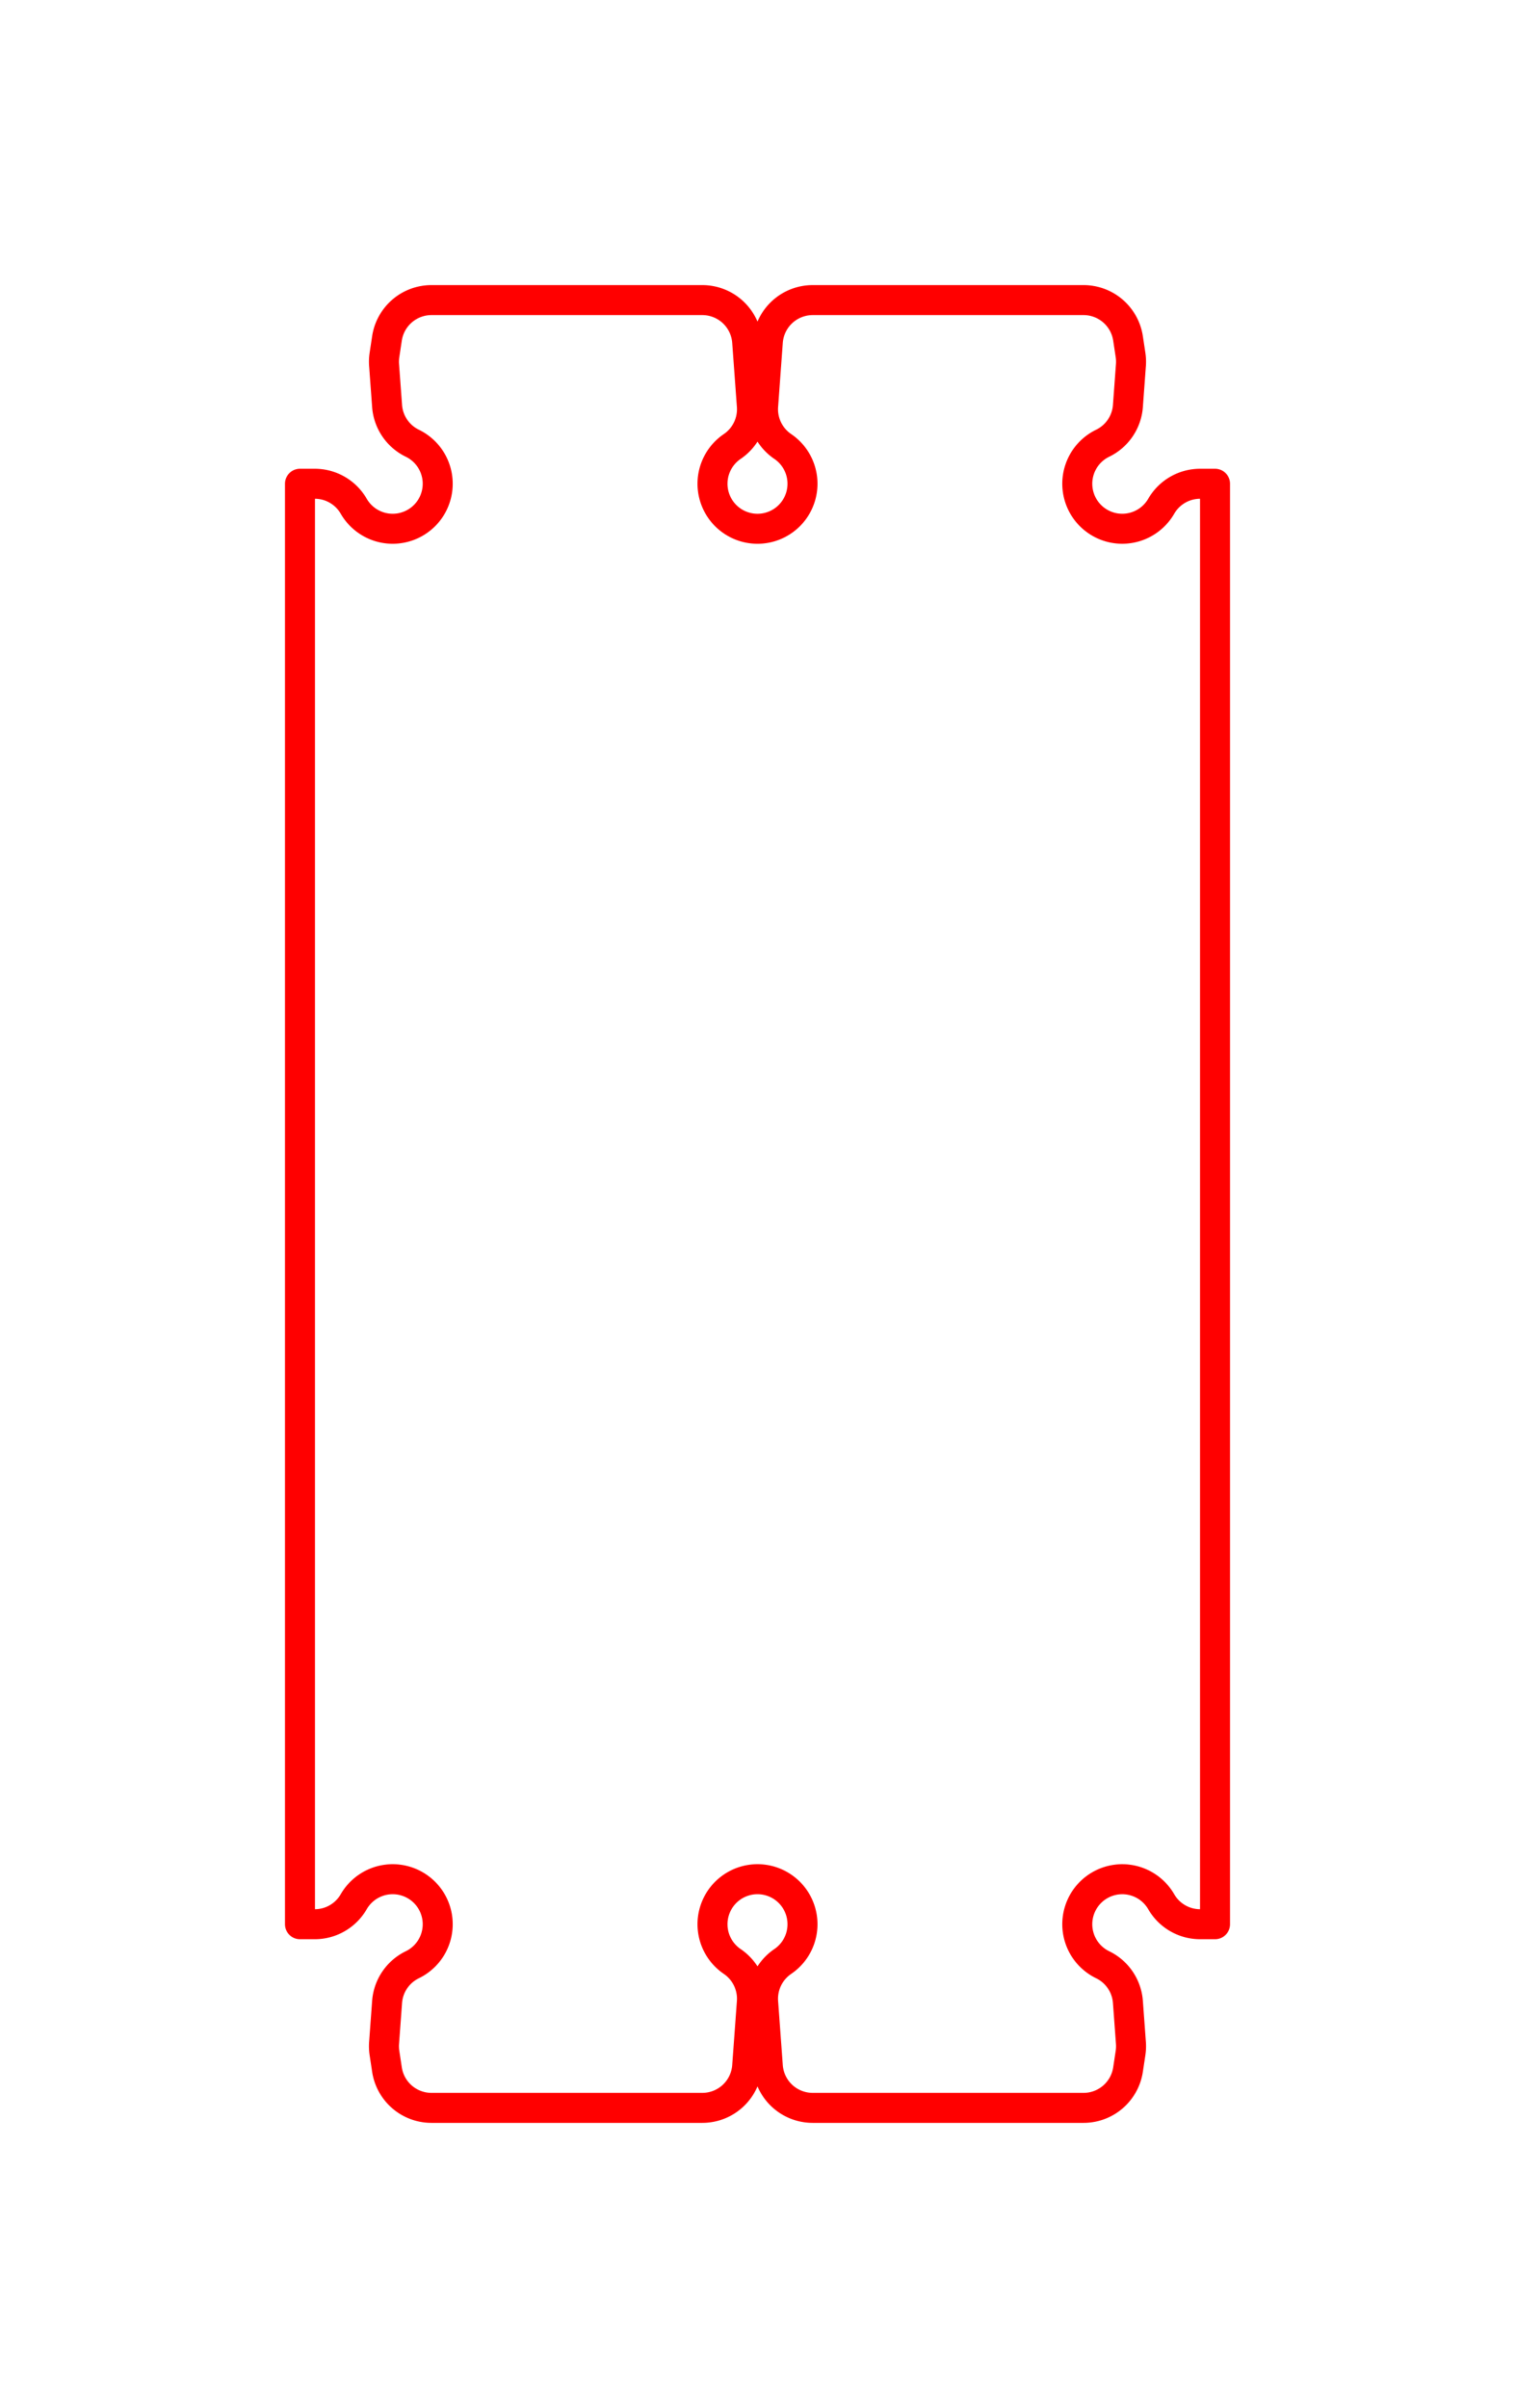 <!DOCTYPE svg PUBLIC "-//W3C//DTD SVG 1.0//EN" "http://www.w3.org/TR/2001/REC-SVG-20010904/DTD/svg10.dtd">
<svg xmlns="http://www.w3.org/2000/svg"  xmlns:xlink="http://www.w3.org/1999/xlink" width='25.252mm' height='40.120mm' viewBox="0 0 25.252 40.120">

<title>Exported SVG</title>

<style><![CDATA[
polygon {
shape-rendering:crispEdges;
stroke-width:0.04;
}
.s0 {
stroke:#000000;
stroke-width:0.051;
stroke-linecap:round;
stroke-linejoin:round;
fill:none;
}
.s1 {
stroke:#000000;
stroke-width:0.051;
stroke-linecap:round;
stroke-linejoin:round;
fill:none;
}
.s2 {
stroke:#19b219;
stroke-width:0.051;
stroke-linecap:round;
stroke-linejoin:round;
fill:none;
}
.s3 {
stroke:#7f4c00;
stroke-width:0.051;
stroke-linecap:round;
stroke-linejoin:round;
fill:none;
}
.s4 {
stroke:#00cc00;
stroke-width:0.051;
stroke-linecap:round;
stroke-linejoin:round;
fill:none;
}
.s5 {
stroke:#000000;
stroke-width:0.034;
stroke-linecap:round;
stroke-linejoin:round;
fill:none;
}
.s6 {
stroke:#ff19ff;
stroke-width:0.034;
stroke-linecap:round;
stroke-linejoin:round;
fill:none;
}
.s7 {
stroke:#ff0000;
stroke-width:0.051;
stroke-linecap:round;
stroke-linejoin:round;
fill:none;
}
.s8 {
stroke:#ffff00;
stroke-width:0.051;
stroke-linecap:round;
stroke-linejoin:round;
fill:none;
}
.s9 {
stroke:#001919;
stroke-width:0.034;
stroke-linecap:round;
stroke-linejoin:round;
fill:none;
}
.sa {
stroke:#006666;
stroke-width:0.034;
stroke-linecap:round;
stroke-linejoin:round;
fill:none;
}
.sb {
stroke:#00ffff;
stroke-width:0.102;
stroke-linecap:round;
stroke-linejoin:round;
fill:none;
}
.sc {
stroke:#ff0000;
stroke-width:0.273;
stroke-linecap:round;
stroke-linejoin:round;
fill:none;
}
.sd {
stroke:#191919;
stroke-width:0.034;
stroke-linecap:round;
stroke-linejoin:round;
fill:none;
}
.se {
stroke:#000000;
stroke-width:0.034;
stroke-linecap:round;
stroke-linejoin:round;
stroke-dasharray:0.511,0.511;
fill:none;
}
.sf {
stroke:#000000;
stroke-width:0.102;
stroke-linecap:round;
stroke-linejoin:round;
fill:none;
}
.s100 {
stroke:#ff0000;
stroke-width:0.5;
stroke-linecap:round;
stroke-linejoin:round;
fill:none;
}
]]></style>
<path d='M5.000 8.060 L5.000,32.060 L5.247,32.060 A0.750,0.750 0 0,0 5.896,31.685 A0.750,0.750 0 0,1 6.694,31.325 A0.750,0.750 0 0,1 7.290,31.966 A0.750,0.750 0 0,1 6.873,32.735 A0.750,0.750 0 0,0 6.452,33.356 L6.402,34.037 A0.750,0.750 0 0,0 6.408,34.203 L6.450,34.481 A0.750,0.750 0 0,0 7.192,35.120 L11.706,35.120 A0.750,0.750 0 0,0 12.454,34.424 L12.532,33.356 A0.750,0.750 0 0,0 12.205,32.681 A0.750,0.750 0 0,1 11.909,31.840 A0.750,0.750 0 0,1 12.626,31.310 A0.750,0.750 0 0,1 13.343,31.840 A0.750,0.750 0 0,1 13.047,32.681 A0.750,0.750 0 0,0 12.720,33.356 L12.798,34.424 A0.750,0.750 0 0,0 13.546,35.120 L18.060,35.120 A0.750,0.750 0 0,0 18.802,34.481 L18.844,34.203 A0.750,0.750 0 0,0 18.850,34.037 L18.800,33.356 A0.750,0.750 0 0,0 18.379,32.735 A0.750,0.750 0 0,1 17.962,31.966 A0.750,0.750 0 0,1 18.558,31.325 A0.750,0.750 0 0,1 19.355,31.685 A0.750,0.750 0 0,0 20.005,32.060 L20.252,32.060 L20.252,8.060 L20.005,8.060 A0.750,0.750 0 0,0 19.355,8.435 A0.750,0.750 0 0,1 18.558,8.795 A0.750,0.750 0 0,1 17.962,8.154 A0.750,0.750 0 0,1 18.379,7.385 A0.750,0.750 0 0,0 18.800,6.764 L18.850,6.083 A0.750,0.750 0 0,0 18.844,5.917 L18.802,5.639 A0.750,0.750 0 0,0 18.060,5.000 L13.546,5.000 A0.750,0.750 0 0,0 12.798,5.696 L12.720,6.764 A0.750,0.750 0 0,0 13.047,7.439 A0.750,0.750 0 0,1 13.343,8.280 A0.750,0.750 0 0,1 12.626,8.810 A0.750,0.750 0 0,1 11.909,8.280 A0.750,0.750 0 0,1 12.205,7.439 A0.750,0.750 0 0,0 12.532,6.764 L12.454,5.696 A0.750,0.750 0 0,0 11.706,5.000 L7.192,5.000 A0.750,0.750 0 0,0 6.450,5.639 L6.408,5.917 A0.750,0.750 0 0,0 6.402,6.083 L6.452,6.764 A0.750,0.750 0 0,0 6.873,7.385 A0.750,0.750 0 0,1 7.290,8.154 A0.750,0.750 0 0,1 6.694,8.795 A0.750,0.750 0 0,1 5.896,8.435 A0.750,0.750 0 0,0 5.247,8.060 L5.000,8.060 ' class='s100' />

</svg>
